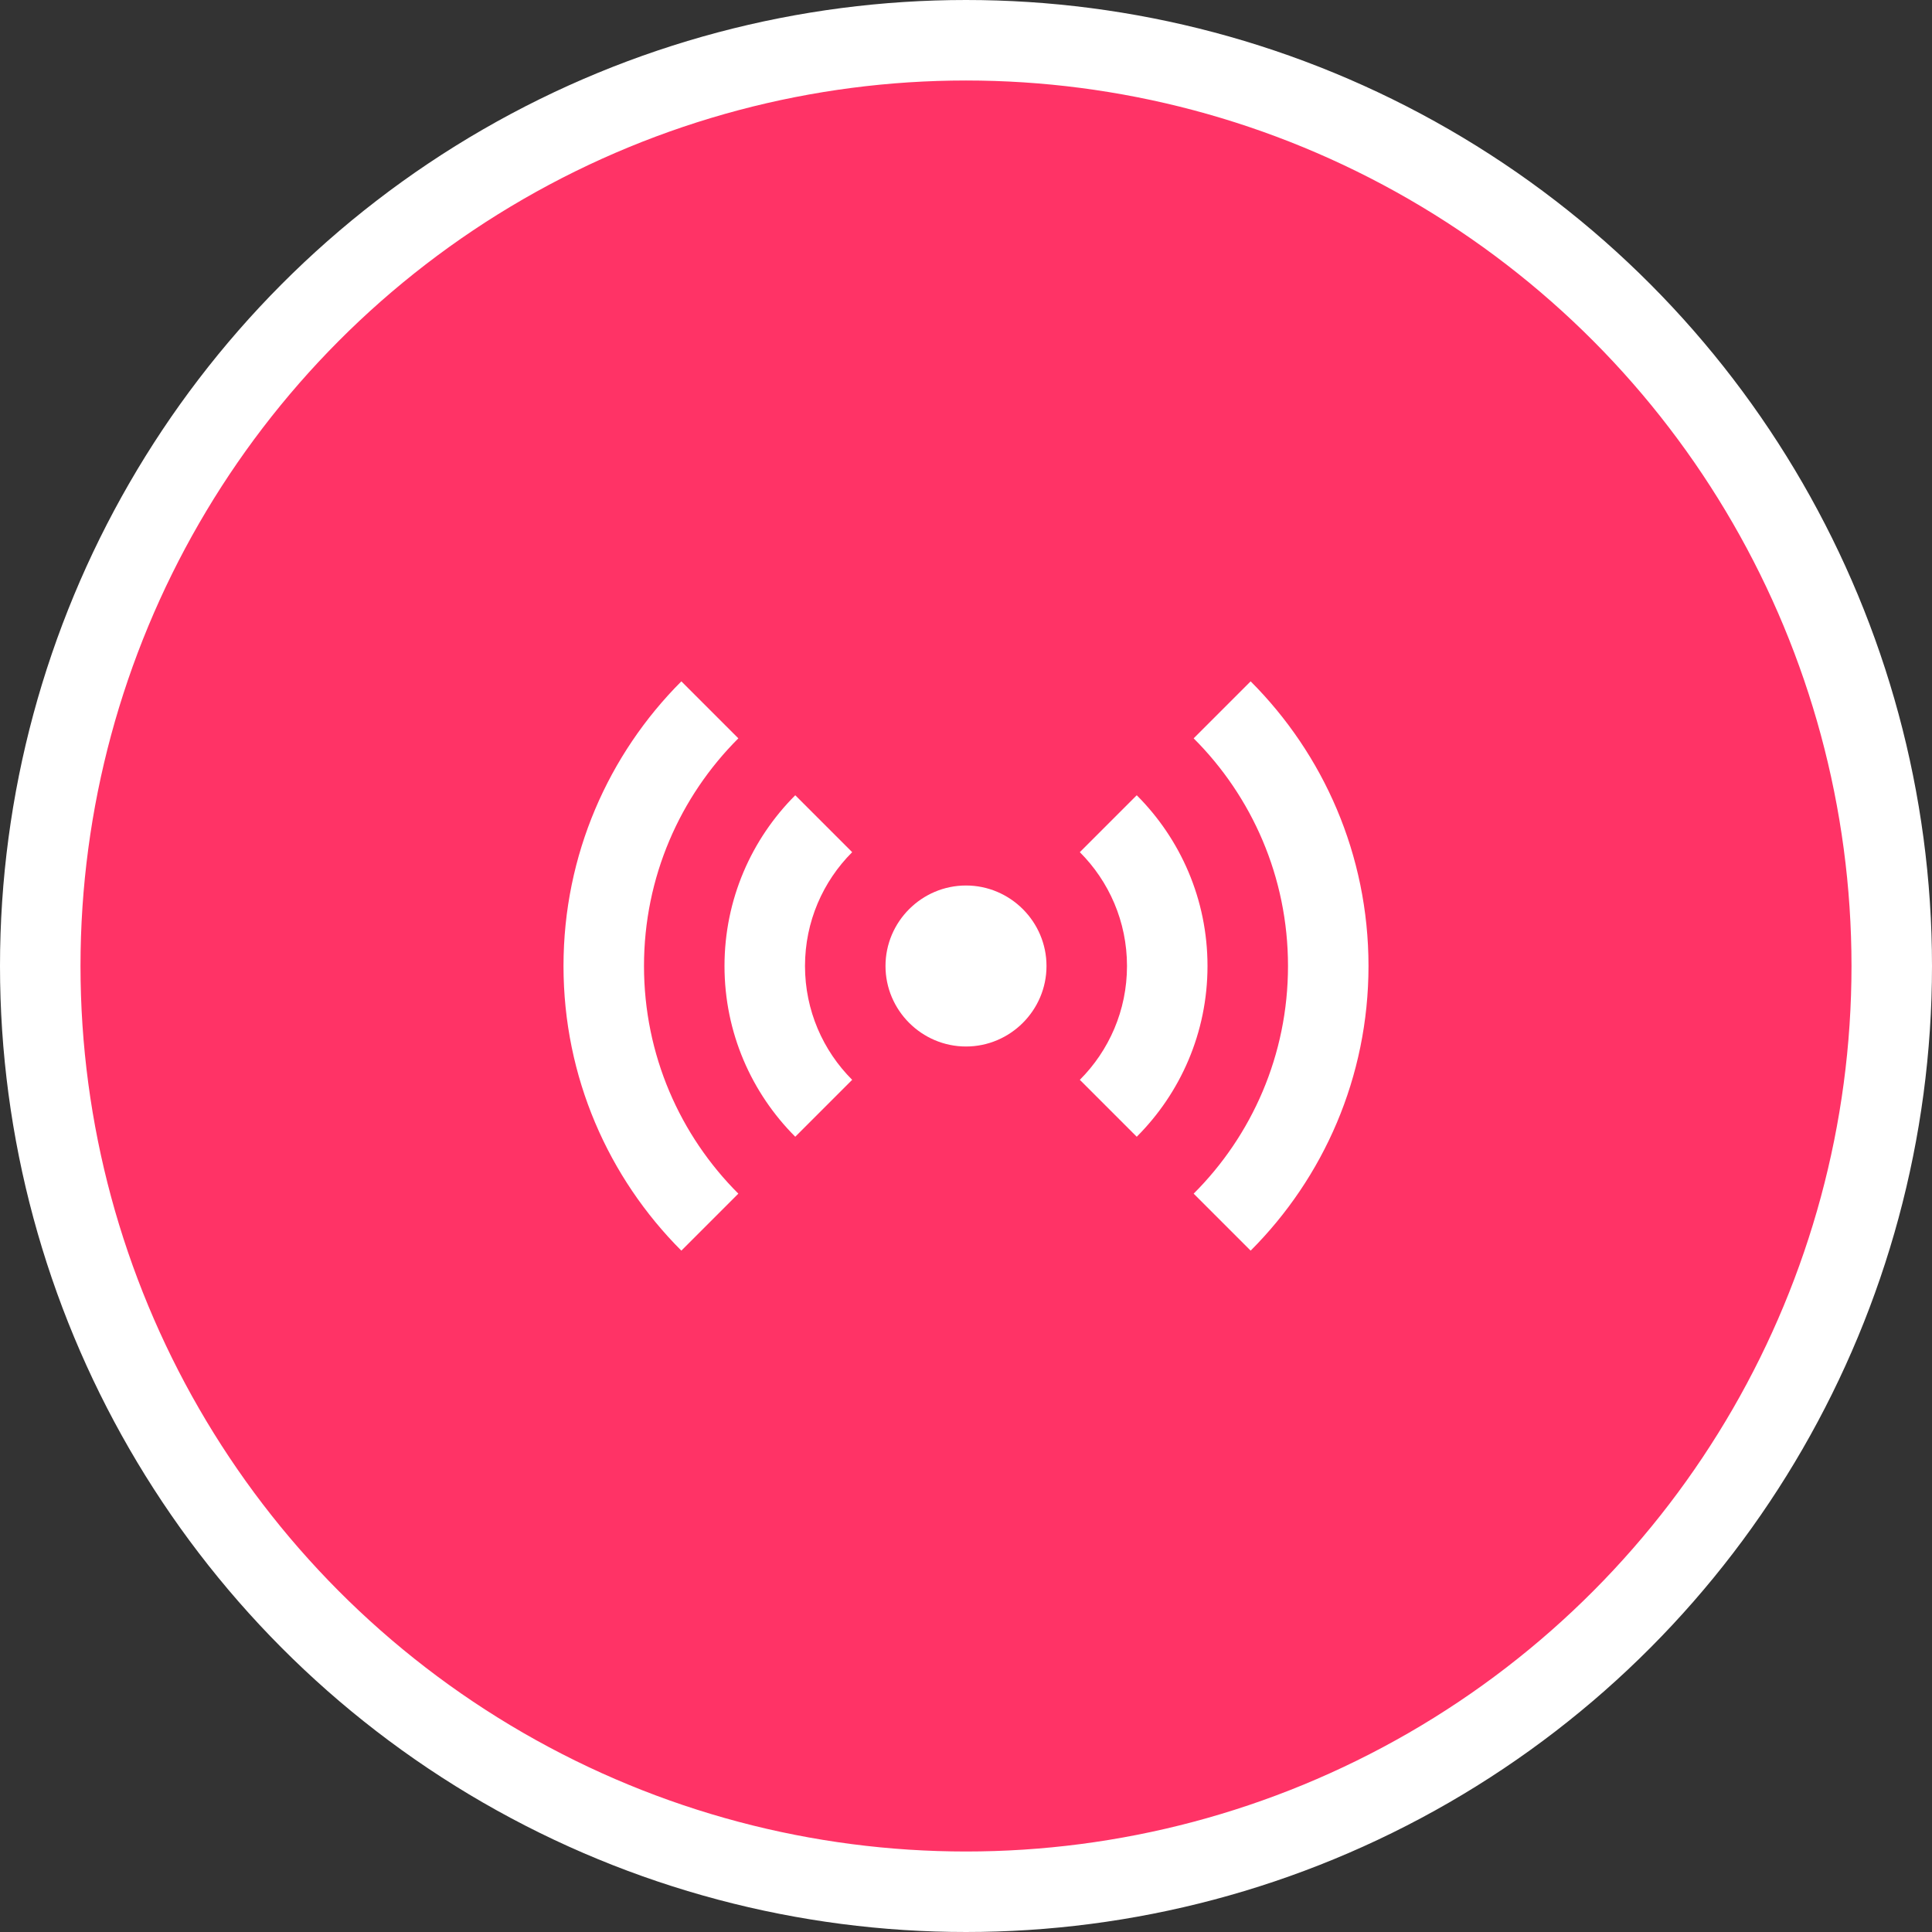 <svg width="24" height="24" viewBox="0 0 24 24" fill="none" xmlns="http://www.w3.org/2000/svg">
<rect x="0" y="0" width="24" height="24" fill="#333333" stroke="none"/>
<circle cx="12" cy="12" r="11.5" fill="#FF3366" stroke="white"/>
<path d="M15.536 15.536C16.44 14.631 17 13.381 17 12C17 10.619 16.44 9.369 15.536 8.464L14.828 9.172C15.552 9.895 16 10.895 16 12C16 13.105 15.552 14.105 14.828 14.828L15.536 15.536Z" fill="white"/>
<path d="M14.121 14.121C14.664 13.578 15 12.828 15 12C15 11.172 14.664 10.422 14.121 9.879L13.414 10.586C13.776 10.948 14 11.448 14 12C14 12.552 13.776 13.052 13.414 13.414L14.121 14.121Z" fill="white"/>
<path d="M10.586 13.414L9.879 14.121C9.336 13.578 9 12.828 9 12C9 11.172 9.336 10.422 9.879 9.879L10.586 10.586C10.224 10.948 10 11.448 10 12C10 12.552 10.224 13.052 10.586 13.414Z" fill="white"/>
<path d="M9.172 9.172C8.448 9.895 8 10.895 8 12C8 13.105 8.448 14.105 9.172 14.828L8.464 15.536C7.56 14.631 7 13.381 7 12C7 10.619 7.56 9.369 8.464 8.464L9.172 9.172Z" fill="white"/>
<path d="M12 11C11.45 11 11 11.45 11 12C11 12.55 11.45 13 12 13C12.55 13 13 12.55 13 12C13 11.45 12.55 11 12 11Z" fill="white"/>
</svg>
